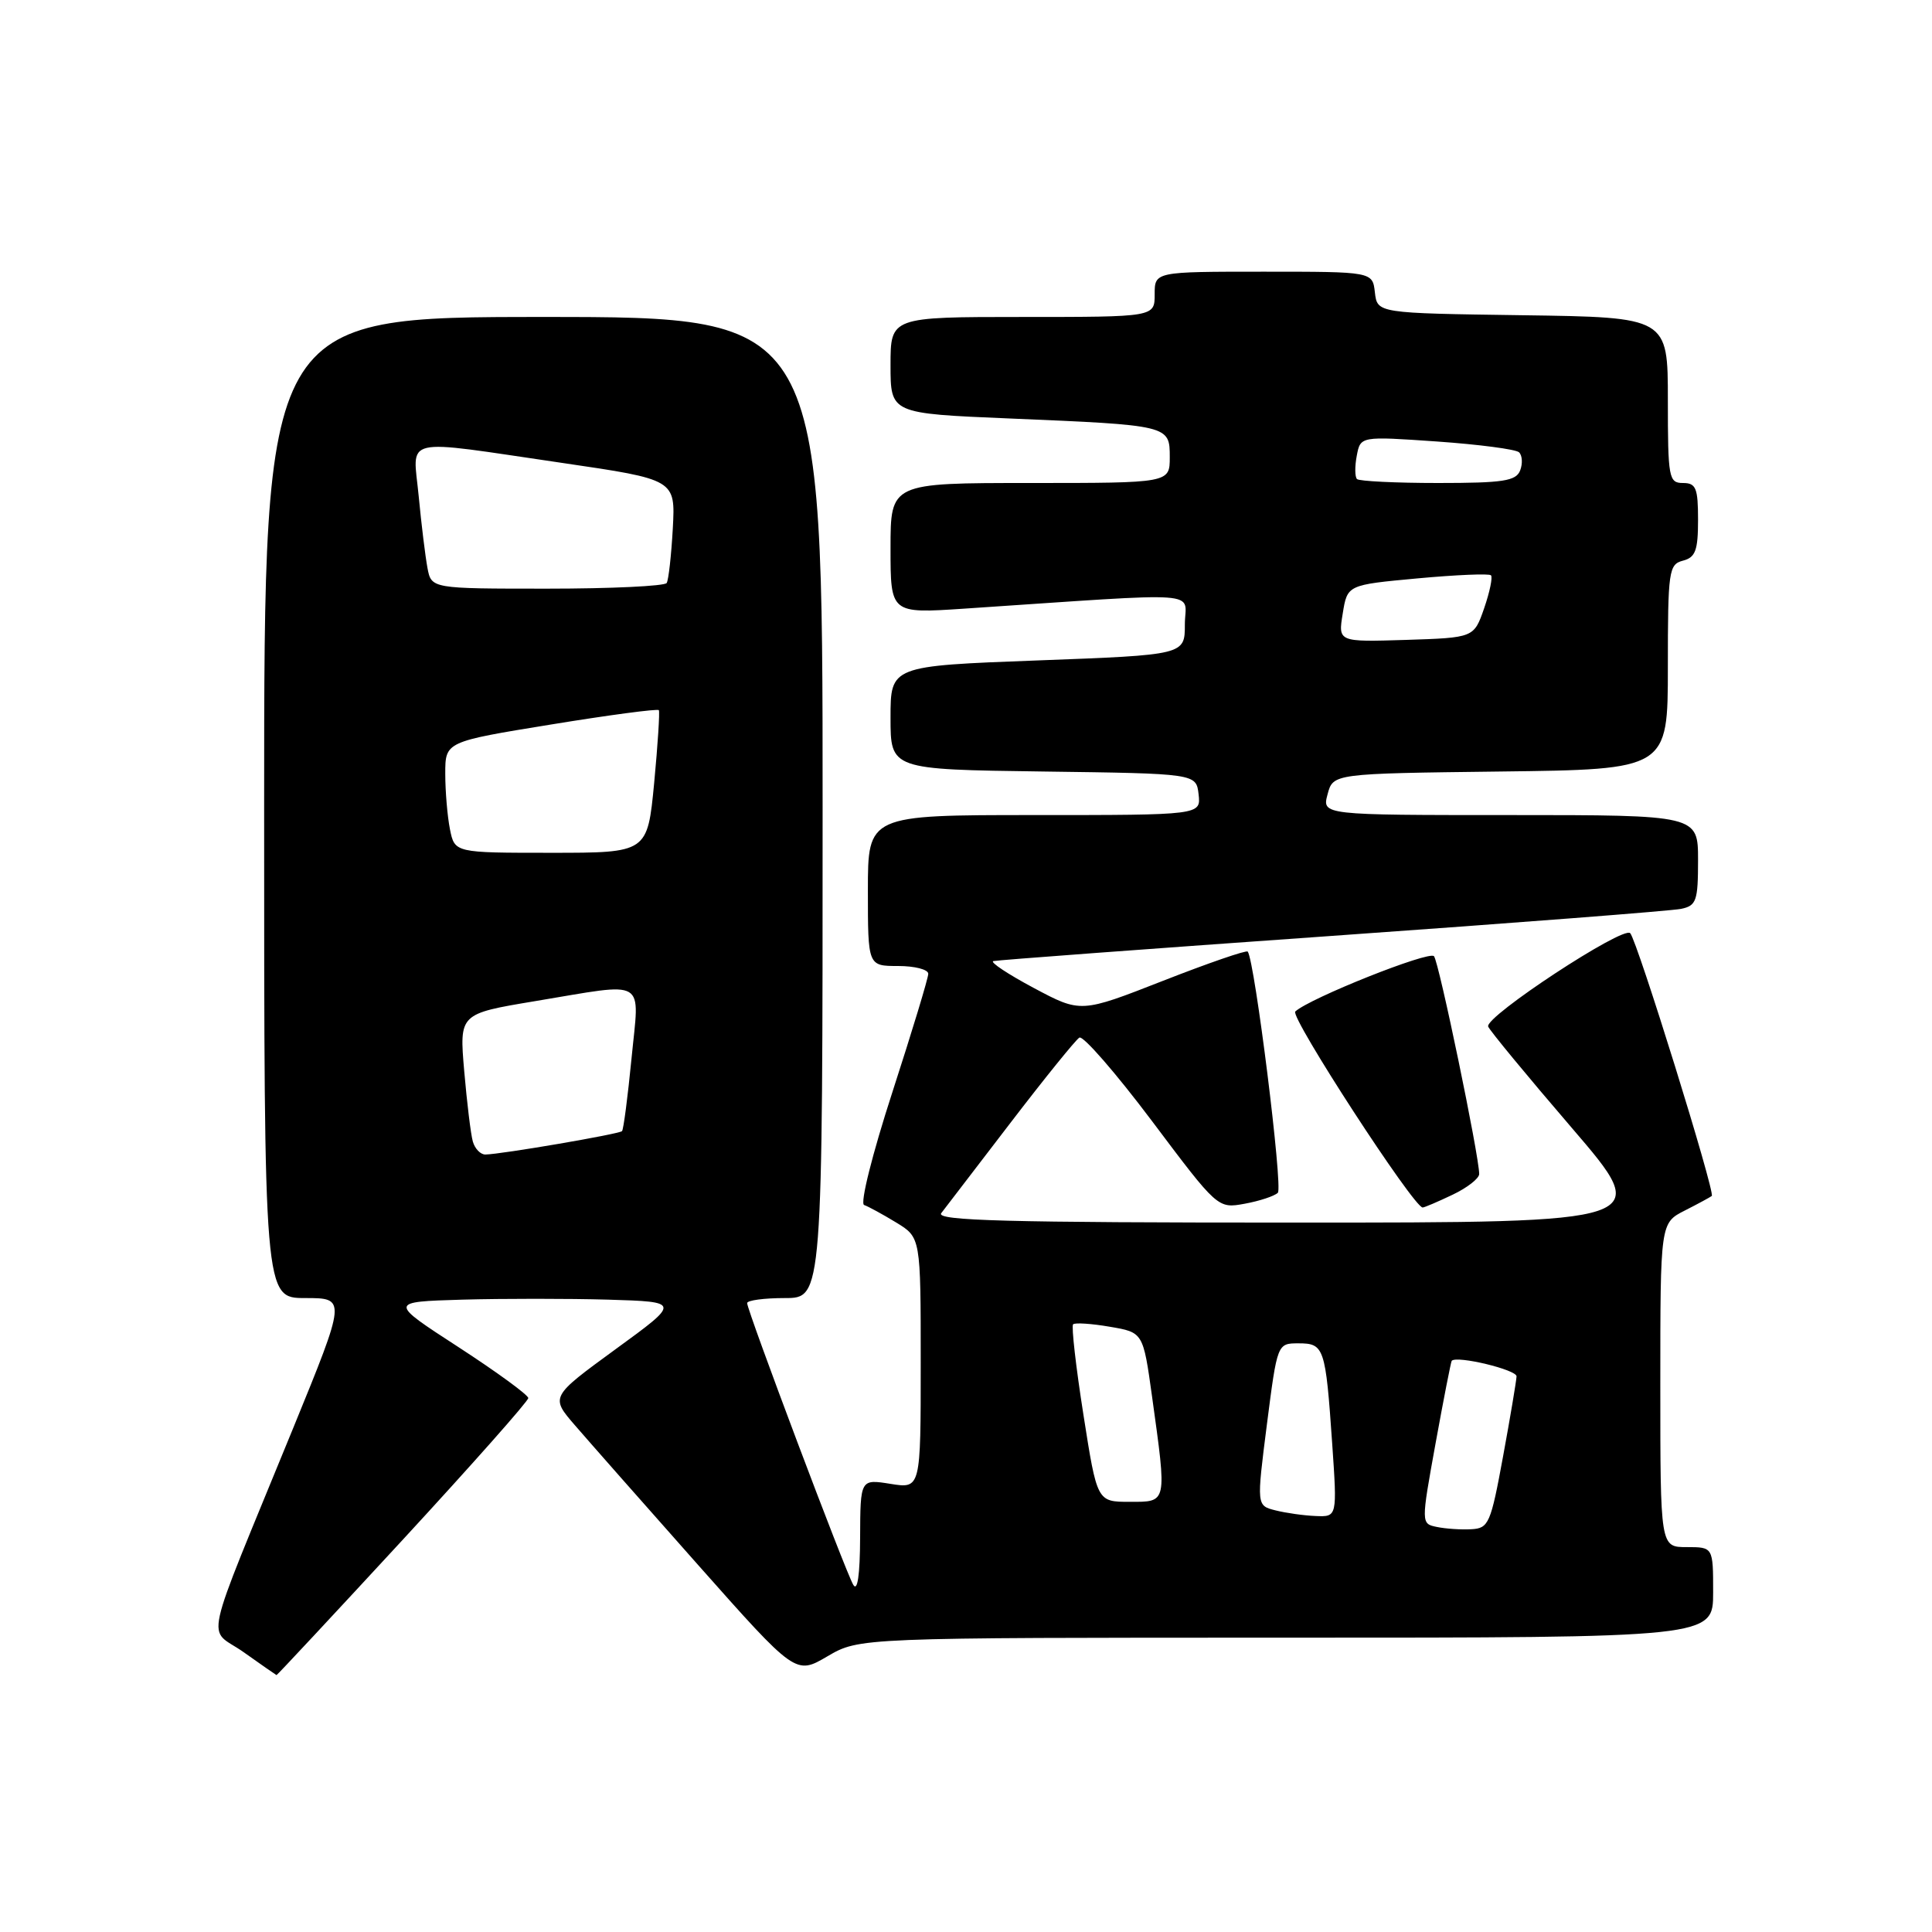 <?xml version="1.0" encoding="UTF-8" standalone="no"?>
<!DOCTYPE svg PUBLIC "-//W3C//DTD SVG 1.1//EN" "http://www.w3.org/Graphics/SVG/1.1/DTD/svg11.dtd" >
<svg xmlns="http://www.w3.org/2000/svg" xmlns:xlink="http://www.w3.org/1999/xlink" version="1.1" viewBox="0 0 256 256">
 <g >
 <path fill="currentColor"
d=" M 53.39 204.00 C 62.52 194.10 70.00 185.66 70.00 185.25 C 69.99 184.84 65.83 181.80 60.75 178.50 C 51.50 172.50 51.50 172.50 61.25 172.21 C 66.61 172.06 75.32 172.06 80.59 172.21 C 90.19 172.50 90.19 172.50 81.55 178.79 C 72.92 185.09 72.92 185.09 76.21 188.89 C 78.02 190.99 85.33 199.28 92.46 207.32 C 105.43 221.94 105.43 221.94 109.64 219.47 C 113.86 217.00 113.86 217.00 170.43 217.00 C 227.00 217.00 227.00 217.00 227.00 211.00 C 227.00 205.00 227.00 205.00 223.50 205.00 C 220.00 205.00 220.00 205.00 220.00 183.53 C 220.00 162.05 220.00 162.05 223.25 160.40 C 225.04 159.49 226.64 158.62 226.82 158.47 C 227.31 158.05 216.93 124.62 216.01 123.65 C 215.07 122.66 196.73 134.71 197.19 136.02 C 197.36 136.51 202.35 142.56 208.28 149.46 C 219.05 162.00 219.05 162.00 171.40 162.00 C 133.44 162.00 123.95 161.75 124.72 160.75 C 125.25 160.06 129.38 154.67 133.90 148.77 C 138.42 142.87 142.52 137.80 143.02 137.49 C 143.51 137.18 147.84 142.16 152.64 148.54 C 161.36 160.15 161.36 160.15 164.93 159.50 C 166.89 159.14 168.87 158.49 169.32 158.05 C 170.02 157.38 166.26 127.29 165.33 126.09 C 165.16 125.87 160.11 127.61 154.11 129.96 C 143.21 134.23 143.21 134.23 136.98 130.91 C 133.55 129.08 131.14 127.48 131.62 127.35 C 132.11 127.22 152.30 125.72 176.50 124.01 C 200.70 122.30 221.51 120.69 222.75 120.43 C 224.78 120.01 225.00 119.38 225.00 113.98 C 225.00 108.00 225.00 108.00 200.09 108.00 C 175.17 108.00 175.17 108.00 175.91 105.25 C 176.64 102.50 176.64 102.50 198.82 102.23 C 221.00 101.96 221.00 101.96 221.00 88.39 C 221.00 75.65 221.12 74.78 223.00 74.29 C 224.66 73.86 225.00 72.93 225.00 68.88 C 225.00 64.67 224.73 64.00 223.00 64.00 C 221.12 64.00 221.00 63.33 221.00 53.02 C 221.00 42.04 221.00 42.04 201.75 41.77 C 182.50 41.50 182.50 41.50 182.18 38.75 C 181.87 36.00 181.87 36.00 167.43 36.00 C 153.00 36.00 153.00 36.00 153.00 39.00 C 153.00 42.00 153.00 42.00 135.50 42.00 C 118.00 42.00 118.00 42.00 118.00 48.39 C 118.00 54.79 118.00 54.79 133.75 55.45 C 154.98 56.34 155.00 56.35 155.00 60.58 C 155.00 64.00 155.00 64.00 136.50 64.00 C 118.00 64.00 118.00 64.00 118.00 72.65 C 118.00 81.30 118.00 81.30 127.75 80.65 C 160.43 78.47 157.00 78.22 157.00 82.74 C 157.00 86.78 157.00 86.78 137.50 87.51 C 118.00 88.24 118.00 88.24 118.00 95.10 C 118.00 101.96 118.00 101.96 138.25 102.23 C 158.50 102.50 158.50 102.50 158.82 105.25 C 159.13 108.00 159.13 108.00 137.07 108.00 C 115.00 108.00 115.00 108.00 115.00 118.00 C 115.00 128.00 115.00 128.00 119.00 128.00 C 121.20 128.00 123.00 128.46 123.00 129.03 C 123.00 129.60 120.86 136.65 118.25 144.70 C 115.57 152.96 113.94 159.48 114.50 159.67 C 115.05 159.86 116.96 160.90 118.75 161.99 C 122.00 163.97 122.00 163.97 122.00 180.61 C 122.00 197.26 122.00 197.26 118.00 196.62 C 114.00 195.98 114.00 195.98 113.97 203.74 C 113.95 208.72 113.62 210.96 113.06 209.99 C 112.01 208.22 99.00 173.66 99.00 172.67 C 99.00 172.30 101.25 172.00 104.00 172.00 C 109.00 172.00 109.00 172.00 109.00 107.00 C 109.00 42.00 109.00 42.00 72.00 42.00 C 35.00 42.00 35.00 42.00 35.00 107.00 C 35.00 172.00 35.00 172.00 40.44 172.00 C 45.89 172.00 45.89 172.00 38.84 189.25 C 26.57 219.25 27.41 215.47 32.28 218.92 C 34.60 220.57 36.56 221.93 36.64 221.96 C 36.72 221.98 44.25 213.90 53.39 204.00 Z  M 192.47 158.31 C 194.41 157.39 196.00 156.15 196.00 155.56 C 196.00 153.18 190.66 127.44 190.01 126.70 C 189.35 125.96 173.53 132.27 171.63 134.03 C 170.89 134.72 187.32 160.00 188.51 160.00 C 188.74 160.00 190.52 159.24 192.47 158.31 Z  M 190.40 202.33 C 188.29 201.90 188.29 201.90 190.23 191.20 C 191.30 185.31 192.26 180.42 192.36 180.31 C 193.06 179.59 200.99 181.50 200.95 182.38 C 200.92 183.00 200.12 187.78 199.16 193.00 C 197.53 201.88 197.26 202.51 194.96 202.63 C 193.61 202.71 191.55 202.57 190.40 202.33 Z  M 169.00 200.13 C 166.50 199.50 166.50 199.50 167.87 188.75 C 169.25 178.00 169.25 178.00 172.06 178.00 C 175.46 178.00 175.64 178.53 176.52 191.25 C 177.19 201.00 177.19 201.00 174.34 200.88 C 172.78 200.82 170.38 200.48 169.00 200.13 Z  M 143.56 187.46 C 142.56 181.11 141.95 175.72 142.19 175.48 C 142.43 175.24 144.62 175.38 147.05 175.80 C 151.47 176.55 151.47 176.55 152.65 185.03 C 154.63 199.32 154.70 199.00 149.68 199.00 C 145.37 199.00 145.37 199.00 143.56 187.46 Z  M 62.65 151.25 C 62.38 150.29 61.87 146.09 61.51 141.91 C 60.86 134.33 60.86 134.33 70.88 132.66 C 85.97 130.16 84.73 129.43 83.68 140.25 C 83.18 145.34 82.62 149.67 82.42 149.88 C 82.06 150.27 66.46 152.94 64.32 152.98 C 63.67 152.99 62.92 152.21 62.65 151.25 Z  M 59.62 109.88 C 59.28 108.16 59.00 104.85 59.00 102.52 C 59.00 98.28 59.00 98.28 73.02 96.00 C 80.73 94.74 87.16 93.89 87.30 94.10 C 87.44 94.32 87.16 98.66 86.68 103.75 C 85.79 113.00 85.79 113.00 73.02 113.00 C 60.25 113.00 60.25 113.00 59.62 109.88 Z  M 177.92 81.29 C 178.53 77.50 178.53 77.50 187.82 76.64 C 192.93 76.17 197.32 75.98 197.56 76.23 C 197.81 76.47 197.40 78.44 196.66 80.59 C 195.30 84.50 195.30 84.50 186.30 84.79 C 177.30 85.07 177.30 85.07 177.92 81.29 Z  M 56.64 75.25 C 56.36 73.74 55.83 69.46 55.48 65.75 C 54.72 57.72 52.80 58.17 74.50 61.34 C 89.50 63.54 89.50 63.54 89.15 70.02 C 88.95 73.58 88.59 76.84 88.34 77.25 C 88.09 77.66 80.97 78.00 72.52 78.00 C 57.16 78.00 57.16 78.00 56.64 75.25 Z  M 179.81 63.48 C 179.52 63.19 179.51 61.79 179.78 60.38 C 180.27 57.80 180.27 57.80 190.39 58.50 C 195.95 58.89 200.85 59.53 201.28 59.93 C 201.71 60.34 201.78 61.42 201.43 62.33 C 200.89 63.74 199.18 64.00 190.56 64.00 C 184.94 64.00 180.10 63.76 179.81 63.48 Z "/>
</g>
</svg>